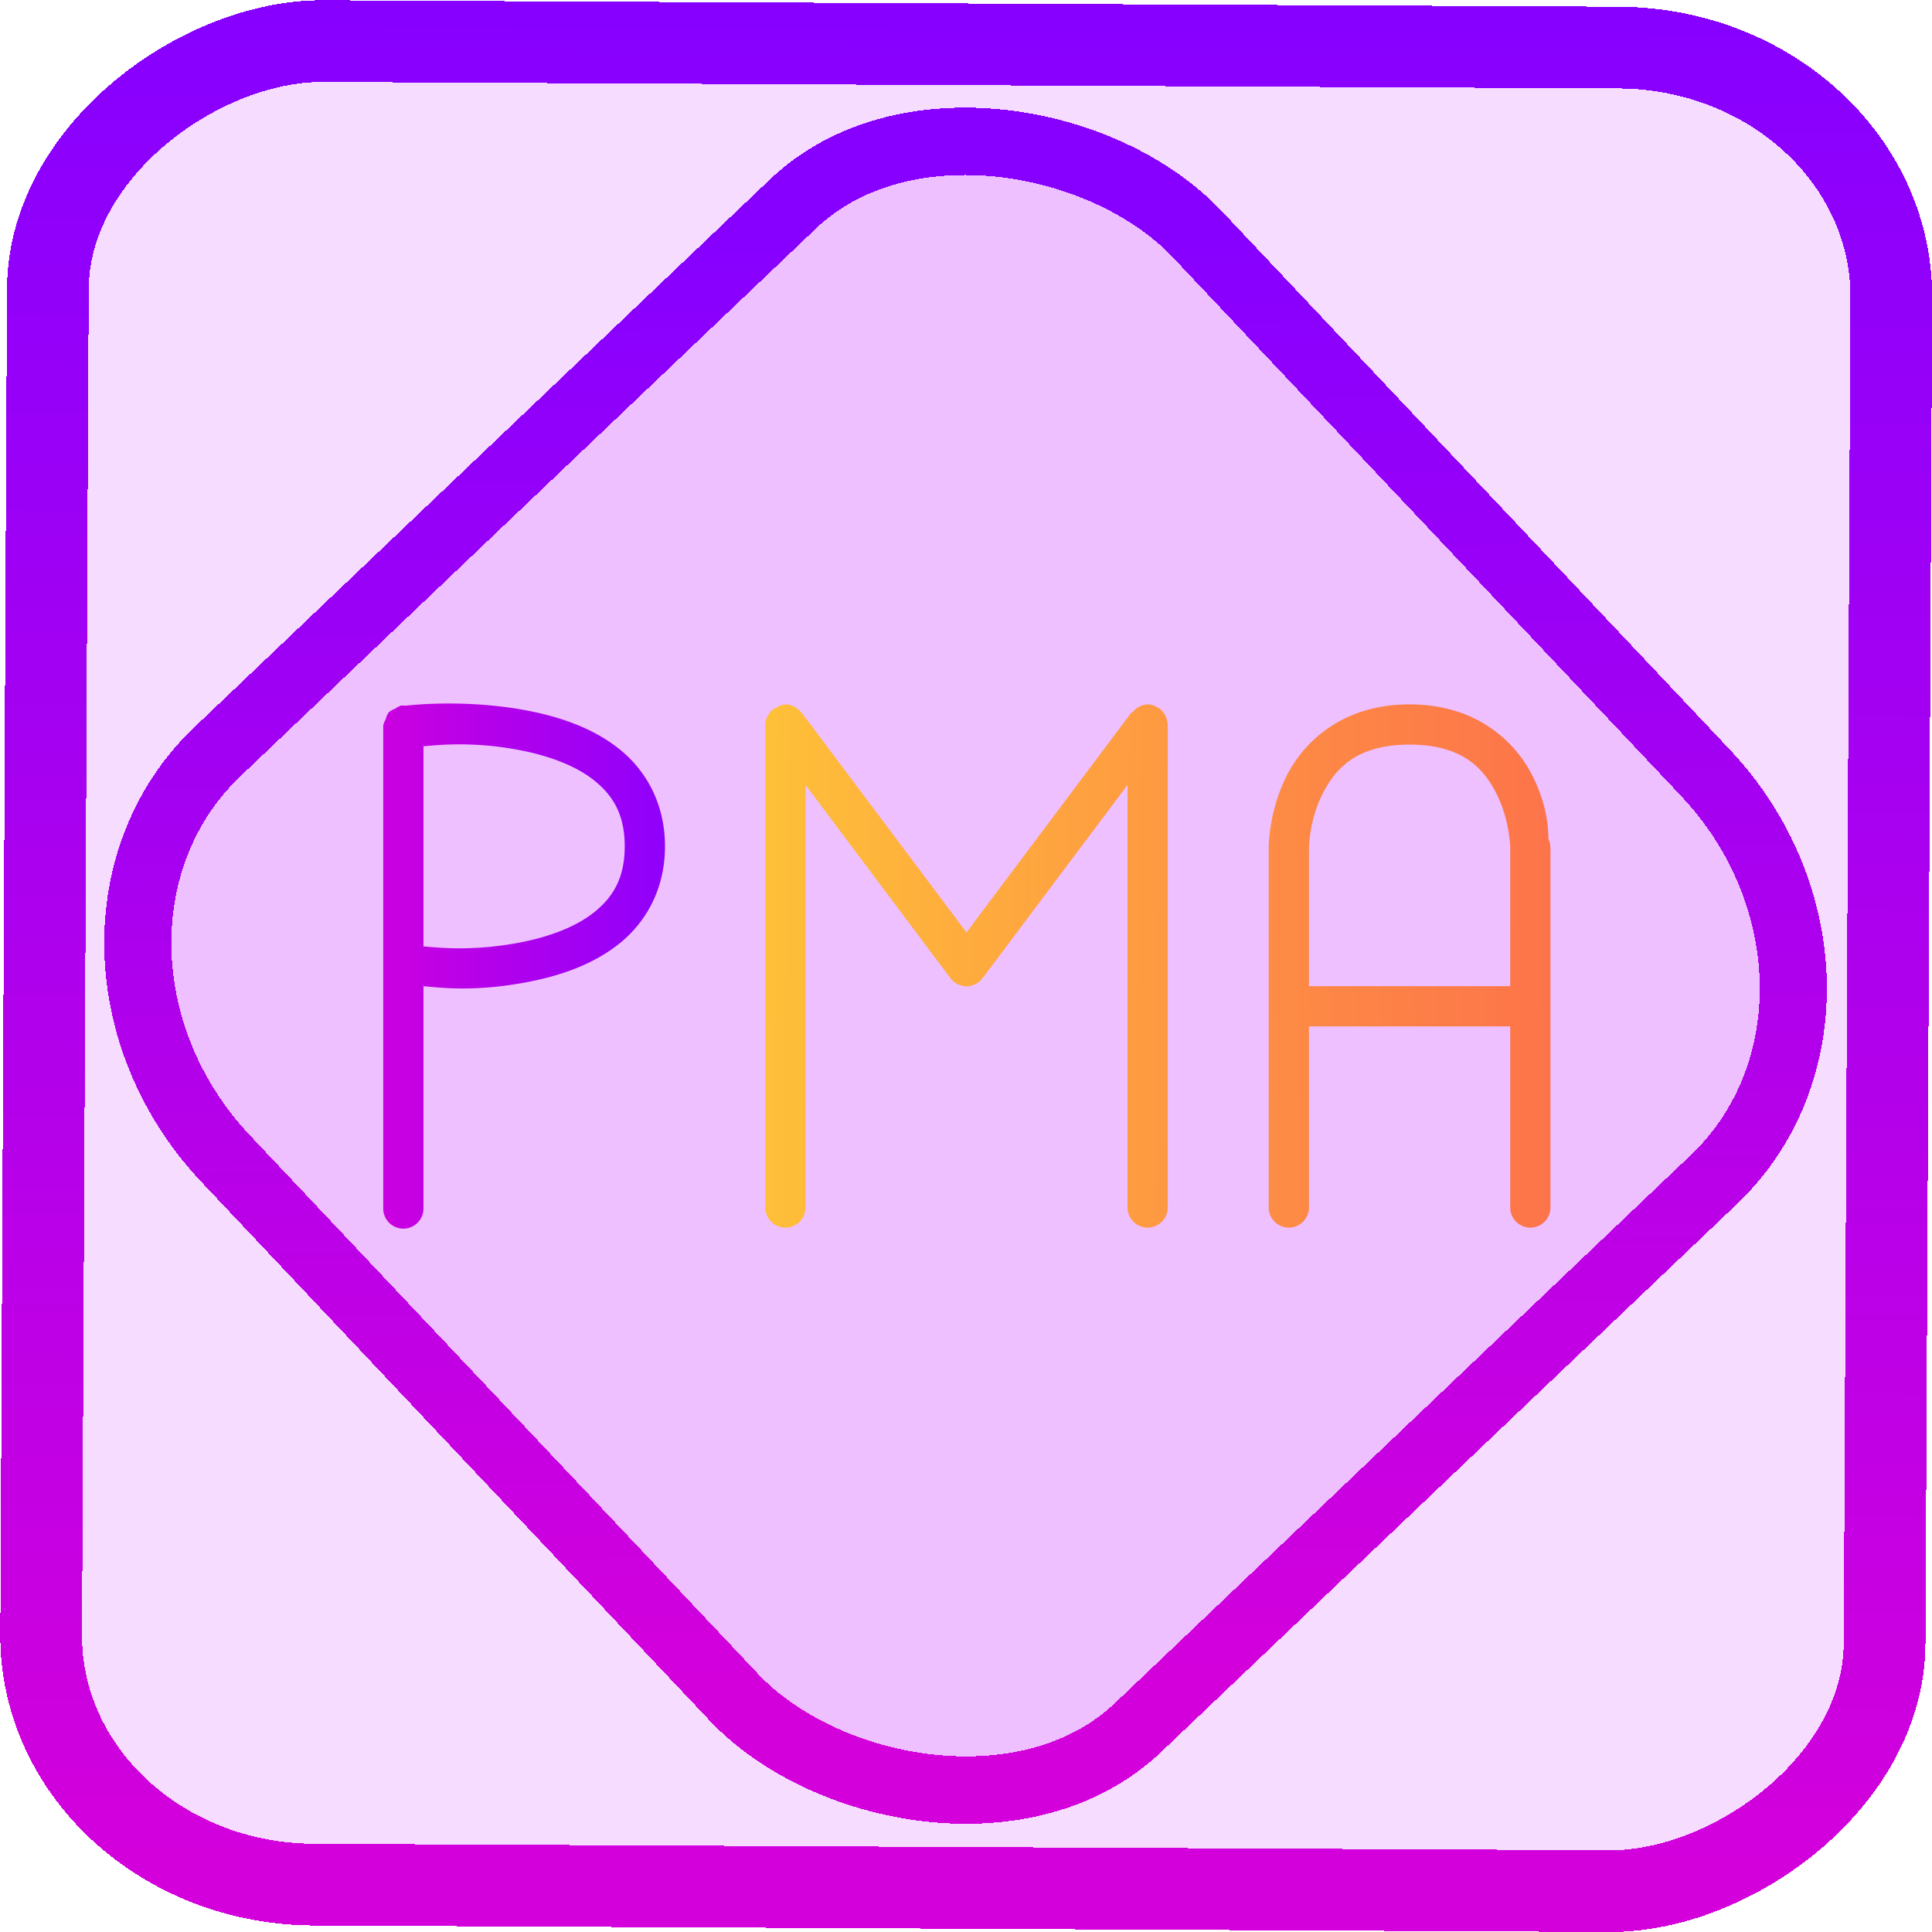<?xml version="1.0" encoding="UTF-8" standalone="no"?>
<!-- Generator: Gravit.io -->

<svg
   style="isolation:isolate"
   viewBox="0 0 48 48"
   width="48pt"
   height="48pt"
   version="1.1"
   id="svg30"
   sodipodi:docname="phpmyadmin.svg"
   inkscape:version="1.1.2 (0a00cf5339, 2022-02-04)"
   xmlns:inkscape="http://www.inkscape.org/namespaces/inkscape"
   xmlns:sodipodi="http://sodipodi.sourceforge.net/DTD/sodipodi-0.dtd"
   xmlns:xlink="http://www.w3.org/1999/xlink"
   xmlns="http://www.w3.org/2000/svg"
   xmlns:svg="http://www.w3.org/2000/svg">
  <defs
     id="defs34">
    <linearGradient
       inkscape:collect="always"
       xlink:href="#_lgradient_0"
       id="linearGradient872"
       x1="-12.026"
       y1="6.117"
       x2="-0.085"
       y2="6.117"
       gradientUnits="userSpaceOnUse"
       gradientTransform="matrix(3.836,0,0,3.837,-0.005,-0.003)" />
    <linearGradient
       id="_lgradient_1-3"
       x1="0.183"
       y1="0.249"
       x2="0.903"
       y2="0.903"
       gradientTransform="matrix(24.617,0,0,24.816,10.841,10.09)"
       gradientUnits="userSpaceOnUse">
      <stop
         offset="2.609%"
         stop-opacity="1"
         style="stop-color:rgb(179,255,171)"
         id="stop2-6" />
      <stop
         offset="98.696%"
         stop-opacity="1"
         style="stop-color:rgb(18,255,247)"
         id="stop4-7" />
    </linearGradient>
    <linearGradient
       inkscape:collect="always"
       xlink:href="#_lgradient_0"
       id="linearGradient15"
       x1="-9.685"
       y1="45.161"
       x2="11.988"
       y2="21.735"
       gradientUnits="userSpaceOnUse"
       gradientTransform="matrix(1.115,0,0,1.115,-0.012,-3.328)" />
  </defs>
  <sodipodi:namedview
     id="namedview32"
     pagecolor="#ffffff"
     bordercolor="#666666"
     borderopacity="1.0"
     inkscape:pageshadow="2"
     inkscape:pageopacity="0.0"
     inkscape:pagecheckerboard="0"
     inkscape:document-units="pt"
     showgrid="false"
     inkscape:zoom="7.2257474"
     inkscape:cx="32.038208"
     inkscape:cy="31.969011"
     inkscape:window-width="1600"
     inkscape:window-height="836"
     inkscape:window-x="0"
     inkscape:window-y="0"
     inkscape:window-maximized="1"
     inkscape:current-layer="svg30" />
  <linearGradient
     id="_lgradient_0"
     x1="-0"
     y1="0.5"
     x2="1"
     y2="0.5"
     gradientTransform="matrix(46,0,0,46,1,1)"
     gradientUnits="userSpaceOnUse">
    <stop
       offset="0%"
       stop-opacity="1"
       style="stop-color:rgb(211,0,220)"
       id="stop2" />
    <stop
       offset="100%"
       stop-opacity="1"
       style="stop-color:rgb(135,0,255)"
       id="stop4" />
  </linearGradient>
  <linearGradient
     id="_lgradient_1"
     x1="9.079"
     y1="19.681"
     x2="20.719"
     y2="19.681"
     gradientTransform="matrix(0.773,0,0,1.293,1.5,-1.453)"
     gradientUnits="userSpaceOnUse">
    <stop
       offset="0%"
       stop-opacity="1"
       style="stop-color:rgb(211,0,220)"
       id="stop9" />
    <stop
       offset="100%"
       stop-opacity="1"
       style="stop-color:rgb(135,0,255)"
       id="stop11" />
  </linearGradient>
  <rect
     x="-46.783"
     y="1.225"
     height="45.8"
     rx="6.184"
     shape-rendering="crispEdges"
     id="rect5-6-7-3"
     ry="6.806"
     transform="matrix(0.005,-1,1,0.005,0,0)"
     style="isolation:isolate;fill:#bc00ff;fill-opacity:0.135;stroke:url(#linearGradient872);stroke-width:2.03;stroke-miterlimit:4;stroke-dasharray:none;stroke-opacity:1"
     width="45.802" />
  <rect
     x="-15.687"
     y="17.26"
     height="33.346"
     rx="6.792"
     shape-rendering="crispEdges"
     id="rect5-6-6-6-6"
     style="isolation:isolate;fill:#bc00ff;fill-opacity:0.135;stroke:url(#linearGradient15);stroke-width:1.672;stroke-miterlimit:4;stroke-dasharray:none;stroke-opacity:1"
     ry="7.474"
     transform="matrix(0.724,-0.689,0.686,0.727,0,0)"
     width="33.338" />
  <path
     style="color:#000000;vector-effect:non-scaling-stroke;fill:url(#_lgradient_1);stroke-linecap:round;stroke-linejoin:bevel;-inkscape-stroke:none"
     d="m 10.021,17.525 a 0.5,0.5 0 0 0 -0.014,0.006 c -5.74e-4,6.6e-5 -0.043,-0.002 -0.043,-0.002 a 0.5,0.5 0 0 0 -0.139,0.076 0.5,0.5 0 0 0 -0.17,0.096 0.5,0.5 0 0 0 -0.072,0.172 0.5,0.5 0 0 0 -0.062,0.152 v 12 a 0.5,0.5 0 0 0 0.5,0.5 0.5,0.5 0 0 0 0.5,-0.5 v -5.523 c 0.413,0.036 1.279,0.149 2.594,-0.105 0.798,-0.154 1.622,-0.43 2.281,-0.961 0.659,-0.531 1.125,-1.355 1.125,-2.41 0,-1.055 -0.466,-1.877 -1.125,-2.408 -0.659,-0.531 -1.483,-0.806 -2.281,-0.961 -1.549,-0.3 -2.968,-0.133 -3.057,-0.123 a 0.5,0.5 0 0 0 -0.037,-0.008 z m 0.5,1.016 c 0.351,-0.029 1.22,-0.131 2.404,0.098 0.702,0.136 1.378,0.38 1.844,0.756 0.466,0.376 0.752,0.847 0.752,1.631 0,0.784 -0.286,1.257 -0.752,1.633 -0.466,0.376 -1.142,0.62 -1.844,0.756 -1.184,0.229 -2.054,0.127 -2.404,0.098 z"
     id="path14" />
  <linearGradient
     id="_lgradient_2"
     x1="11.922"
     y1="22.532"
     x2="53.27"
     y2="23.099"
     gradientTransform="matrix(0.894,0,0,1.118,0,-1.479)"
     gradientUnits="userSpaceOnUse">
    <stop
       offset="0%"
       stop-opacity="1"
       style="stop-color:rgb(255,224,49)"
       id="stop16" />
    <stop
       offset="98.696%"
       stop-opacity="1"
       style="stop-color:rgb(252,82,82)"
       id="stop18" />
  </linearGradient>
  <path
     style="color:#000000;vector-effect:non-scaling-stroke;fill:url(#_lgradient_2);stroke-linecap:round;stroke-linejoin:round;-inkscape-stroke:none"
     d="m 19.514,17.5 a 0.5,0.5 0 0 0 -0.256,0.105 0.5,0.5 0 0 0 -0.045,-0.006 0.5,0.5 0 0 0 -0.004,0.027 A 0.5,0.5 0 0 0 19.014,18 v 12 a 0.5,0.5 0 0 0 0.5,0.5 0.5,0.5 0 0 0 0.5,-0.5 V 19.502 l 3.598,4.799 a 0.5,0.5 0 0 0 0.801,0 l 3.6,-4.799 V 30 a 0.5,0.5 0 0 0 0.5,0.5 0.5,0.5 0 0 0 0.5,-0.5 V 18 a 0.5,0.5 0 0 0 -0.006,-0.031 0.5,0.5 0 0 0 -0.02,-0.098 0.5,0.5 0 0 0 -0.035,-0.096 0.5,0.5 0 0 0 -0.049,-0.072 0.5,0.5 0 0 0 -0.064,-0.076 0.5,0.5 0 0 0 -0.025,-0.027 0.5,0.5 0 0 0 -0.014,0.002 A 0.5,0.5 0 0 0 28.512,17.5 a 0.5,0.5 0 0 0 -0.373,0.195 0.5,0.5 0 0 0 -0.027,0.004 l -4.1,5.467 -4.1,-5.467 a 0.5,0.5 0 0 0 -0.012,-0.002 A 0.5,0.5 0 0 0 19.514,17.5 Z"
     id="path21" />
  <linearGradient
     id="_lgradient_3"
     x1="11.401"
     y1="19.998"
     x2="64.871"
     y2="19.14"
     gradientTransform="matrix(0.775,0,0,1.291,-1.5,-1.479)"
     gradientUnits="userSpaceOnUse">
    <stop
       offset="0%"
       stop-opacity="1"
       style="stop-color:rgb(255,224,49)"
       id="stop23" />
    <stop
       offset="98.696%"
       stop-opacity="1"
       style="stop-color:rgb(252,82,82)"
       id="stop25" />
  </linearGradient>
  <path
     style="color:#000000;vector-effect:non-scaling-stroke;fill:url(#_lgradient_3);stroke-linecap:round;stroke-linejoin:bevel;-inkscape-stroke:none"
     d="m 35.021,17.5 c -1.662,0 -2.633,0.922 -3.068,1.801 -0.435,0.879 -0.432,1.742 -0.432,1.742 a 0.5,0.5 0 0 0 0,0.002 0.5,0.5 0 0 0 0,0.002 V 25 30 a 0.5,0.5 0 0 0 0.5,0.5 0.5,0.5 0 0 0 0.5,-0.5 v -4.5 h 5 V 30 a 0.5,0.5 0 0 0 0.5,0.5 0.5,0.5 0 0 0 0.5,-0.5 v -5 -3.953 a 0.5,0.5 0 0 0 0,-0.002 0.5,0.5 0 0 0 0,-0.002 c 0,0 -0.004,-0.017 -0.004,-0.018 a 0.5,0.5 0 0 0 -0.047,-0.188 c -0.005,-0.169 0.001,-0.761 -0.383,-1.537 C 37.653,18.422 36.684,17.5 35.021,17.5 Z m 0,1 c 1.322,0 1.851,0.6 2.17,1.244 0.318,0.643 0.33,1.301 0.33,1.303 0,3e-6 0,0.002 0,0.002 V 24.5 h -5 v -3.451 c 0,0 0,-0.002 0,-0.002 3e-5,-0.002 0.01,-0.66 0.328,-1.303 C 33.168,19.1 33.7,18.5 35.021,18.5 Z"
     id="path28" />
</svg>
